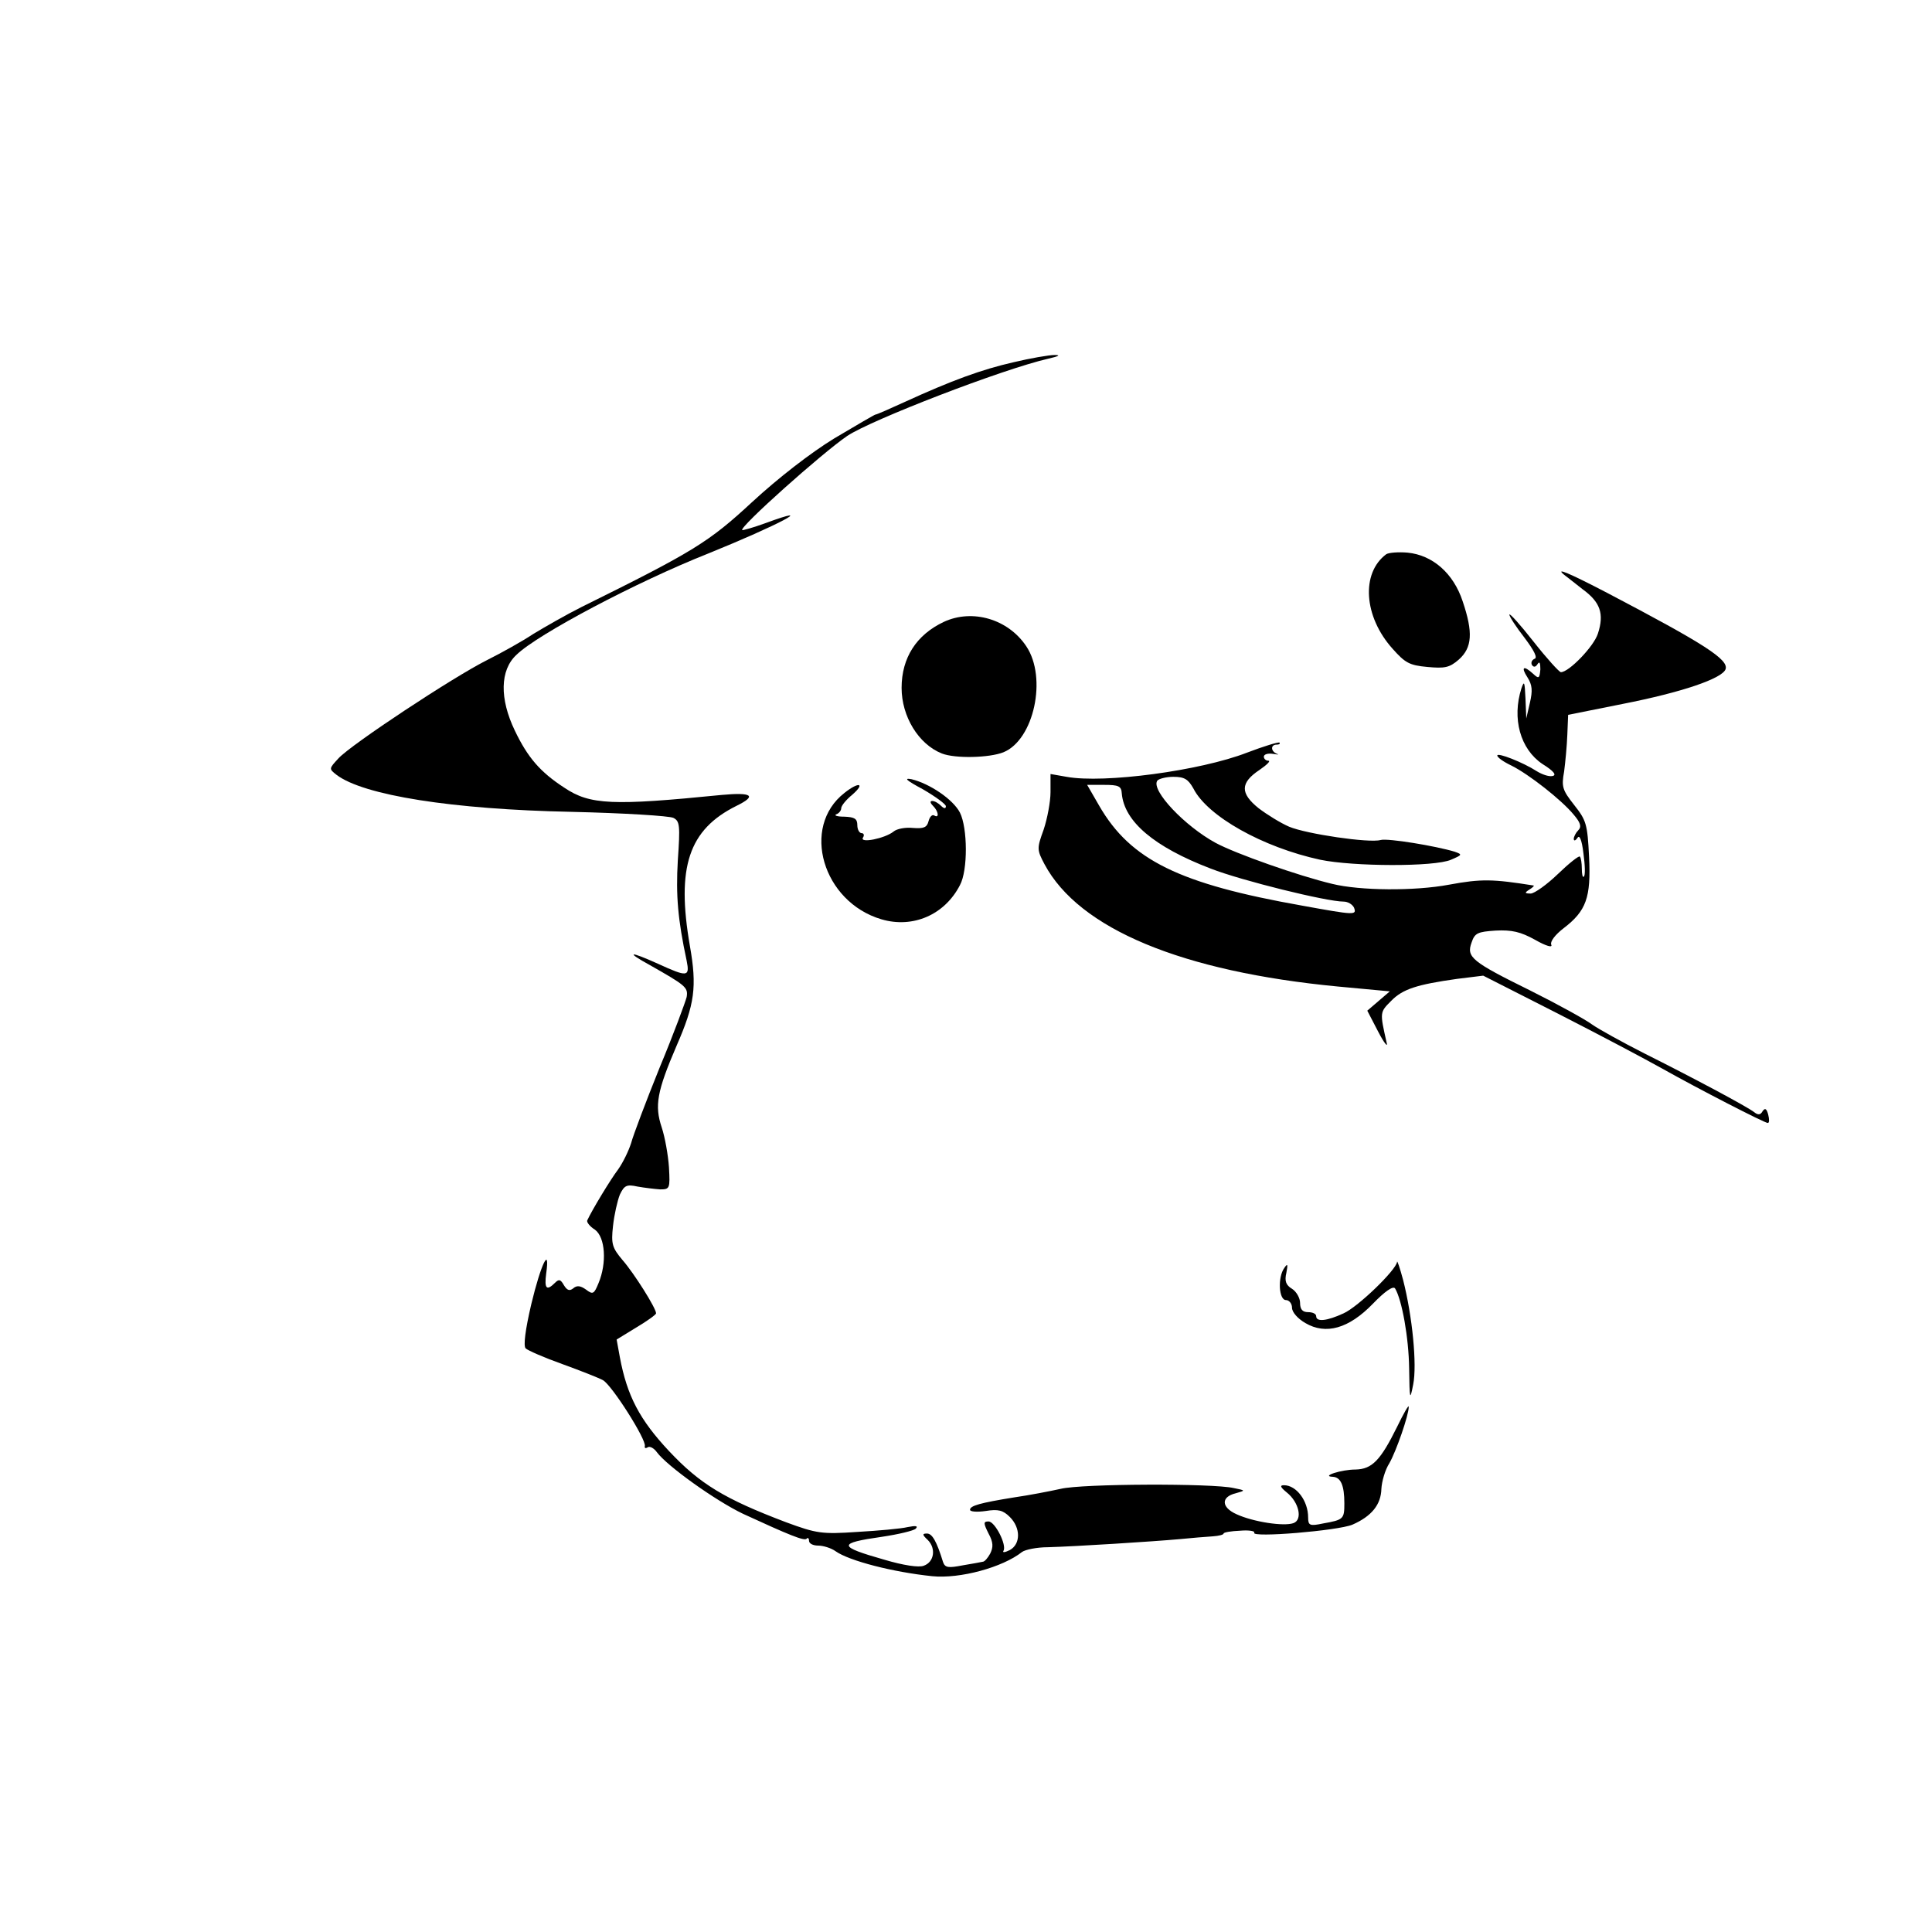 <?xml version="1.0" standalone="no"?>
<!DOCTYPE svg PUBLIC "-//W3C//DTD SVG 20010904//EN"
 "http://www.w3.org/TR/2001/REC-SVG-20010904/DTD/svg10.dtd">
<svg version="1.0" xmlns="http://www.w3.org/2000/svg"
 width="480pt" height="480pt" viewBox="0 0 480 480"
 preserveAspectRatio="xMidYMid meet">
<g transform="translate(0,480) scale(0.1,-0.1)"
fill="#000000" stroke="none">
<path d="M2518 3900 c-79 -18 -153 -45 -271 -99 -37 -17 -69 -31 -72 -31 -2 0
-48 -27 -102 -59 -59 -36 -140 -99 -204 -158 -108 -100 -145 -123 -424 -261
-38 -19 -92 -50 -120 -67 -27 -18 -79 -47 -115 -65 -84 -42 -338 -210 -369
-244 -24 -26 -24 -26 -5 -41 67 -51 288 -86 584 -92 129 -3 243 -10 253 -15
16 -8 17 -19 11 -106 -5 -87 0 -146 22 -249 8 -40 2 -41 -70 -8 -73 33 -83 31
-21 -3 88 -50 95 -55 91 -79 -3 -12 -32 -91 -67 -175 -34 -84 -66 -169 -71
-188 -6 -19 -20 -48 -32 -65 -19 -25 -65 -101 -77 -127 -2 -4 6 -15 19 -23 26
-19 30 -83 9 -133 -11 -27 -14 -29 -31 -16 -14 10 -23 11 -32 3 -9 -7 -15 -5
-23 8 -8 14 -12 16 -22 6 -21 -21 -27 -15 -22 23 10 71 -13 24 -37 -76 -15
-64 -20 -104 -14 -110 5 -5 46 -23 91 -39 44 -16 90 -34 101 -40 22 -12 109
-149 104 -164 -1 -5 2 -6 7 -3 5 4 16 -2 23 -12 25 -34 145 -120 214 -153 115
-53 152 -68 158 -62 3 4 6 1 6 -5 0 -7 10 -12 23 -12 12 0 32 -6 43 -14 34
-24 143 -52 240 -62 69 -7 175 22 223 60 8 6 37 12 65 12 70 2 259 14 326 20
30 3 67 6 83 7 15 1 27 4 27 7 0 3 18 6 41 7 22 2 38 -1 35 -5 -8 -13 208 5
244 20 48 21 71 50 72 89 1 18 9 47 20 64 17 30 48 119 48 140 0 6 -13 -17
-29 -50 -41 -83 -62 -105 -103 -106 -36 0 -87 -17 -57 -18 20 -1 29 -21 29
-66 0 -39 -2 -41 -53 -50 -33 -7 -37 -5 -37 15 0 41 -29 80 -60 80 -11 0 -9
-5 7 -18 30 -24 40 -67 17 -76 -24 -9 -101 3 -142 22 -38 17 -39 43 -2 52 25
7 25 7 -5 13 -52 12 -377 11 -430 -2 -27 -6 -79 -16 -114 -21 -87 -14 -111
-21 -111 -31 0 -5 18 -6 39 -3 31 5 43 2 60 -15 27 -27 27 -67 0 -82 -12 -6
-19 -7 -16 -2 9 14 -21 73 -37 73 -13 0 -13 -4 0 -30 12 -22 12 -34 4 -50 -6
-11 -14 -20 -18 -20 -4 -1 -26 -5 -50 -9 -36 -7 -44 -6 -49 8 -16 52 -27 71
-40 71 -12 0 -12 -3 2 -16 21 -21 16 -55 -10 -64 -12 -5 -51 1 -98 15 -116 33
-117 41 -5 57 40 6 78 15 83 20 7 7 0 8 -20 4 -16 -4 -73 -9 -125 -12 -88 -6
-101 -4 -177 24 -153 58 -214 95 -291 177 -73 78 -104 137 -122 233 l-8 44 49
30 c27 16 49 32 49 35 0 13 -55 100 -83 132 -26 31 -29 40 -24 85 3 28 11 63
17 78 11 23 17 26 44 20 17 -3 42 -6 56 -7 24 0 25 2 22 55 -2 30 -10 75 -18
99 -18 54 -12 89 37 203 45 103 51 146 33 248 -34 196 -3 289 116 348 51 25
39 34 -37 27 -271 -27 -327 -25 -391 18 -60 39 -91 75 -123 142 -38 79 -37
150 4 188 52 51 298 181 477 252 173 70 277 125 141 75 -30 -11 -56 -18 -57
-17 -8 7 198 191 261 234 60 40 386 166 500 192 26 6 31 9 15 9 -14 0 -60 -8
-102 -18z"/>
<path d="M3444 3423 c-63 -47 -56 -155 16 -235 31 -35 42 -41 86 -45 43 -4 55
-2 78 18 34 30 36 68 10 145 -23 70 -75 115 -137 121 -23 2 -47 0 -53 -4z"/>
<path d="M3886 3372 c5 -4 26 -20 46 -36 44 -32 54 -61 38 -110 -10 -32 -72
-96 -92 -96 -4 0 -35 34 -68 76 -33 42 -60 72 -60 67 0 -5 17 -31 38 -58 24
-32 33 -50 24 -52 -6 -3 -9 -9 -6 -15 4 -6 9 -6 14 2 5 8 7 3 7 -13 -2 -23 -4
-24 -18 -11 -24 22 -31 17 -14 -9 12 -19 13 -33 6 -63 l-9 -39 -2 50 c-2 41
-3 45 -10 25 -24 -75 -3 -151 52 -188 29 -18 36 -28 25 -30 -9 -2 -26 4 -39
12 -34 22 -98 47 -98 39 0 -5 16 -16 35 -25 44 -22 124 -85 154 -121 18 -21
21 -31 12 -40 -6 -6 -11 -16 -11 -21 0 -6 4 -5 9 2 5 9 11 -4 15 -38 4 -29 5
-55 1 -58 -3 -3 -5 6 -5 20 0 13 -2 27 -5 30 -3 2 -27 -17 -55 -44 -27 -26
-58 -48 -67 -48 -15 0 -16 2 -3 10 8 5 13 10 10 10 -101 16 -129 17 -210 2
-85 -16 -221 -15 -290 2 -84 20 -240 75 -290 102 -77 42 -160 130 -145 154 3
5 22 10 40 10 28 0 37 -6 50 -29 35 -69 172 -146 315 -177 82 -17 284 -18 325
0 28 12 29 13 9 20 -46 14 -166 34 -184 29 -28 -8 -184 15 -227 33 -21 9 -55
30 -76 46 -46 37 -46 63 2 95 19 13 29 23 22 23 -6 0 -11 5 -11 10 0 6 10 9
23 7 12 -2 16 -2 10 0 -16 6 -17 23 -1 23 6 0 9 2 7 5 -3 2 -39 -9 -81 -25
-116 -45 -355 -77 -448 -60 l-40 7 0 -45 c0 -24 -8 -66 -17 -93 -17 -47 -17
-50 2 -86 86 -161 342 -267 729 -304 l129 -12 -28 -24 -28 -24 27 -52 c15 -29
25 -41 21 -27 -17 75 -17 75 11 103 29 30 65 41 164 55 l65 8 185 -94 c102
-52 219 -114 260 -137 87 -49 254 -135 262 -135 4 0 4 9 1 21 -4 15 -8 17 -14
8 -5 -9 -11 -10 -21 -2 -18 14 -153 86 -273 146 -55 28 -113 60 -130 72 -16
12 -85 50 -153 84 -146 72 -159 83 -146 119 8 24 15 27 60 30 40 2 62 -3 98
-23 28 -16 44 -20 40 -12 -3 8 10 25 31 41 56 43 68 76 63 177 -4 82 -7 91
-37 129 -29 37 -32 45 -25 83 3 23 7 64 8 92 l2 49 135 27 c148 29 247 63 256
86 9 24 -52 63 -294 190 -96 50 -130 64 -107 45z m-1099 -543 c6 -70 80 -133
221 -187 77 -30 288 -82 330 -82 11 0 22 -7 26 -15 7 -19 3 -19 -129 5 -305
54 -426 113 -504 248 l-30 52 42 0 c36 0 43 -3 44 -21z"/>
<path d="M2345 3255 c-68 -32 -105 -89 -105 -164 0 -71 42 -140 100 -163 33
-13 118 -11 153 3 76 31 109 185 57 263 -45 68 -134 94 -205 61z"/>
<path d="M2293 2839 c31 -18 57 -37 57 -42 0 -7 -5 -6 -12 1 -7 7 -16 12 -22
12 -6 0 -5 -5 2 -12 14 -14 16 -32 3 -24 -5 3 -11 -3 -14 -14 -4 -16 -12 -19
-39 -17 -18 2 -40 -2 -48 -9 -21 -17 -85 -30 -76 -15 4 6 2 11 -3 11 -6 0 -11
9 -11 20 0 16 -7 20 -32 21 -18 0 -27 3 -20 6 6 2 12 9 12 15 0 6 12 21 28 34
33 29 15 32 -20 4 -109 -85 -54 -271 92 -314 78 -23 157 11 195 85 20 37 19
142 0 180 -17 33 -75 72 -120 83 -21 4 -13 -3 28 -25z"/>
<path d="M3471 1665 c-2 -20 -97 -112 -133 -128 -41 -19 -68 -22 -68 -7 0 6
-9 10 -20 10 -14 0 -20 7 -20 23 0 12 -9 28 -20 35 -15 9 -19 19 -14 40 4 21
3 24 -5 12 -17 -23 -14 -80 4 -80 8 0 15 -9 15 -19 0 -11 14 -27 33 -38 51
-30 108 -14 168 48 29 30 50 45 55 38 17 -28 34 -122 35 -199 1 -78 2 -81 10
-40 10 49 -2 170 -25 260 -8 30 -15 50 -15 45z"/>
</g>
</svg>
